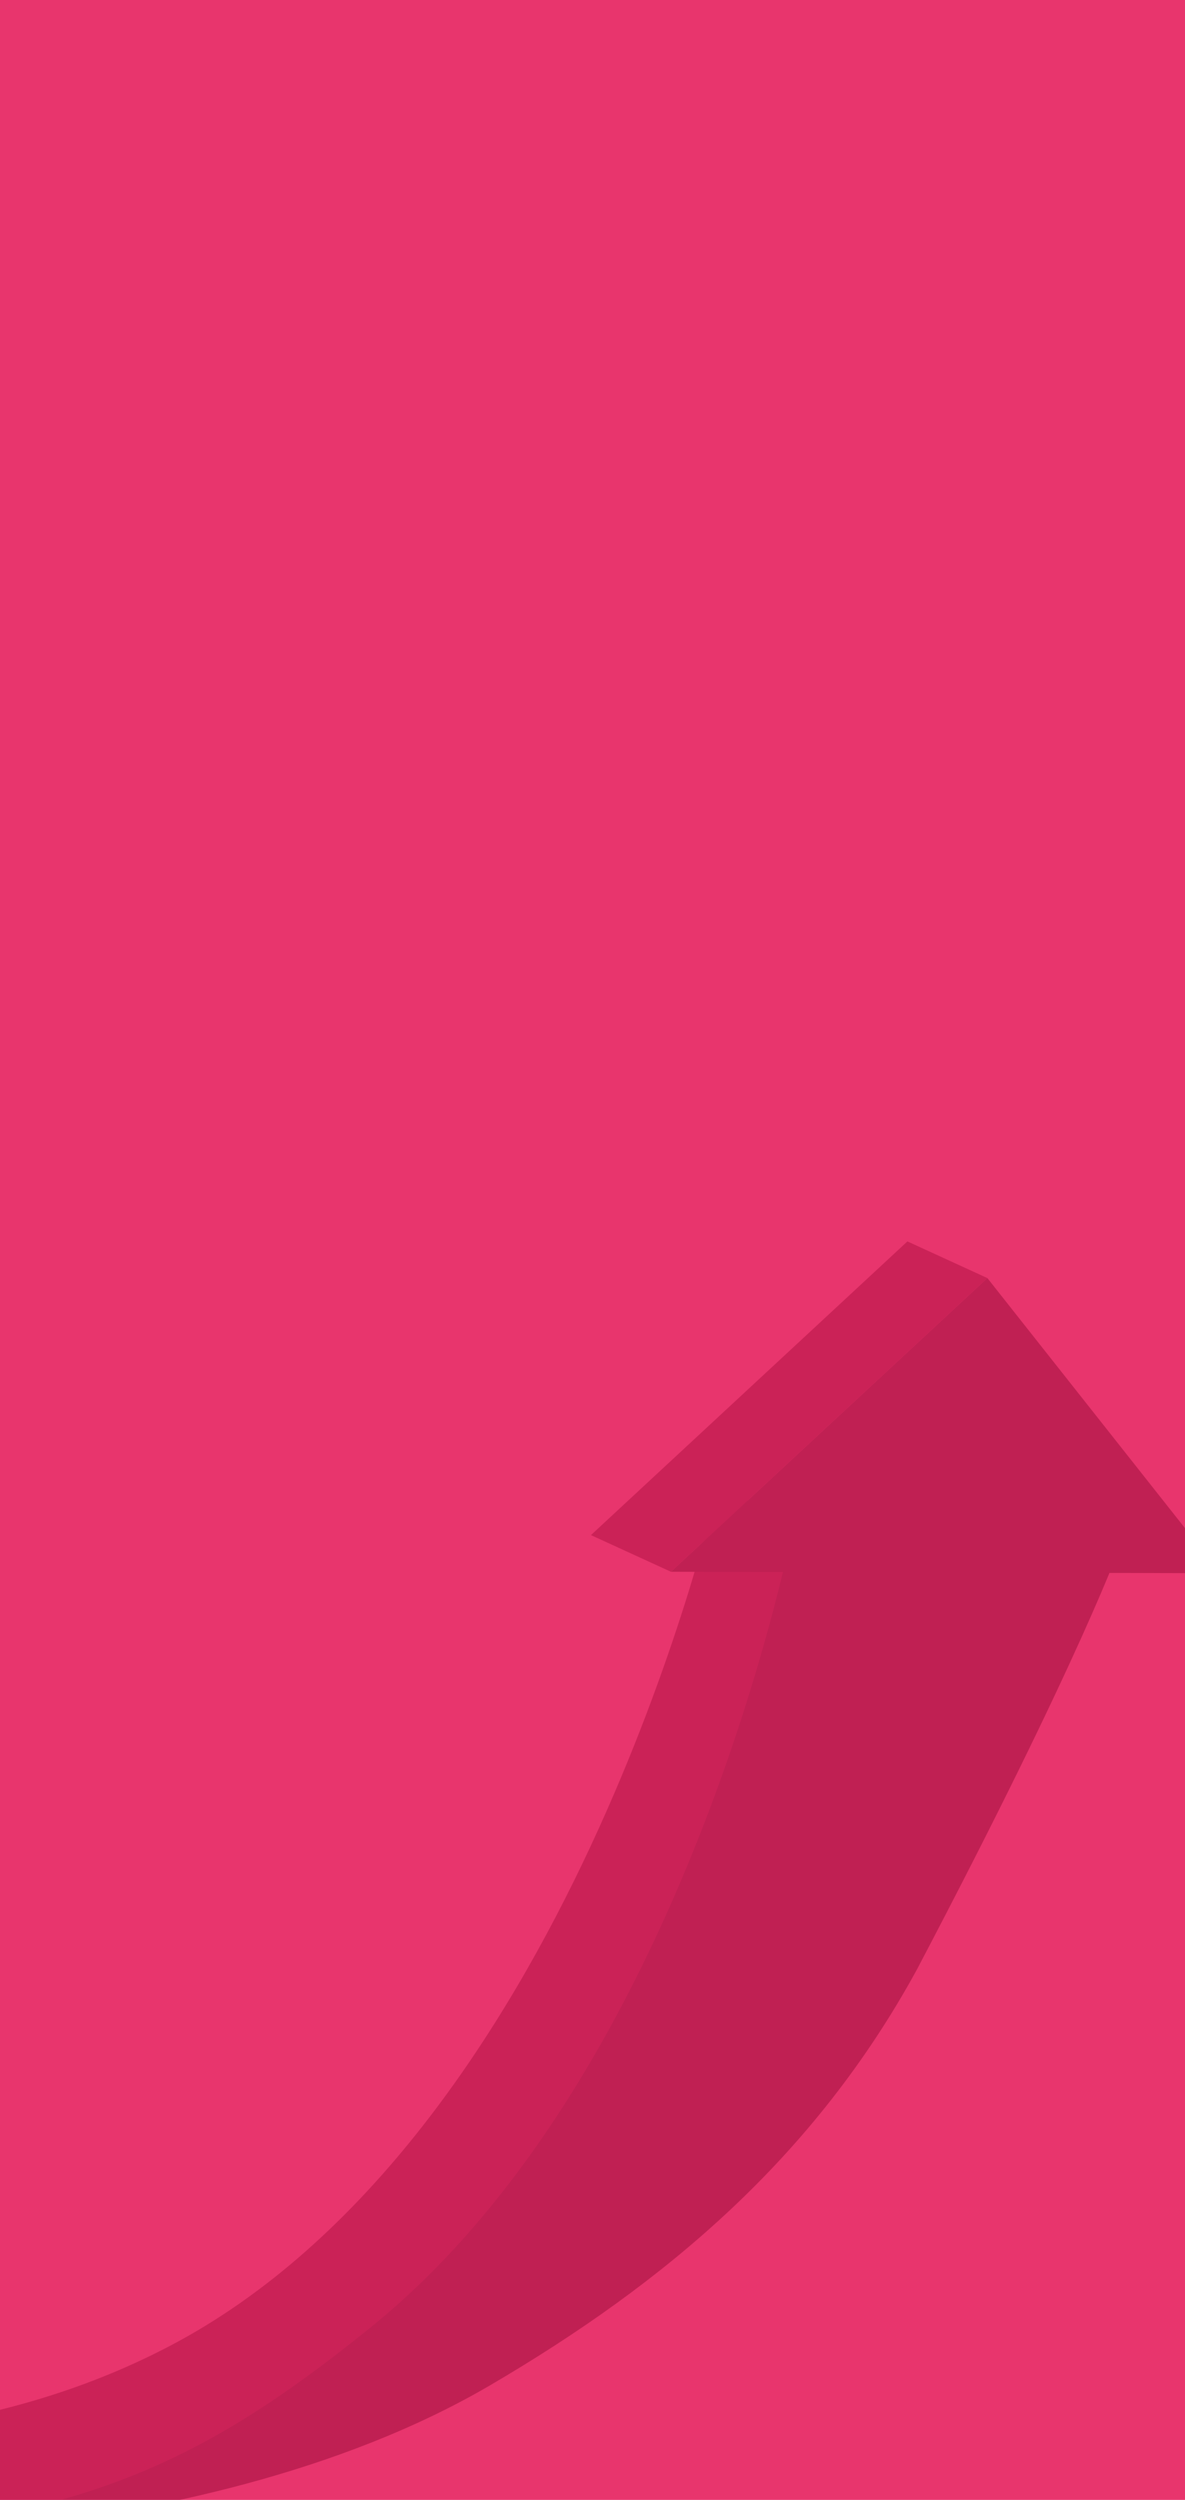 <svg width="278" height="586" viewBox="0 0 278 586" fill="none" xmlns="http://www.w3.org/2000/svg">
<rect width="278" height="657" fill="#E8356D"/>
<g opacity="0.6">
<path d="M-60.938 595.386C-37.285 591.442 24.307 578.573 41.794 569.996C138.773 523.259 185.098 361.425 185.673 359.843H263.752C263.17 361.389 253.969 387.879 215.022 461.83C190.944 505.771 156.097 535.064 114.993 559.127C44.398 600.423 -60.938 595.386 -60.938 595.386Z" fill="#B71548"/>
<g opacity="0.1">
<path d="M-60.934 595.387C-37.281 591.443 24.311 578.574 41.798 569.997C138.777 523.26 185.102 361.426 185.677 359.844H263.756C263.174 361.39 253.973 387.88 215.026 461.831C190.948 505.772 156.101 535.065 114.997 559.128C44.402 600.424 -60.934 595.387 -60.934 595.387Z" fill="black"/>
</g>
<path d="M167.535 351.734L185.675 359.843C185.179 361.163 161.009 485.695 87.065 545.471C35.178 587.412 1.97 597.259 -110.758 595.585V573.678C-47.144 573.678 -1.762 571.621 39.64 550.019C133.079 501.274 167.393 352.096 167.535 351.734Z" fill="#B71548"/>
<path d="M167.535 351.734H251.687L263.754 359.843H185.675L167.535 351.734Z" fill="#B71548"/>
<path d="M231.632 299.591L286.35 368.781L157.391 368.433L231.632 299.591Z" fill="#B71548"/>
<g opacity="0.1">
<path d="M231.632 299.591L286.35 368.781L157.391 368.433L231.632 299.591Z" fill="black"/>
</g>
<path d="M157.394 368.434L138.637 359.843L212.878 291L231.635 299.591L157.394 368.434Z" fill="#B71548"/>
</g>
</svg>
